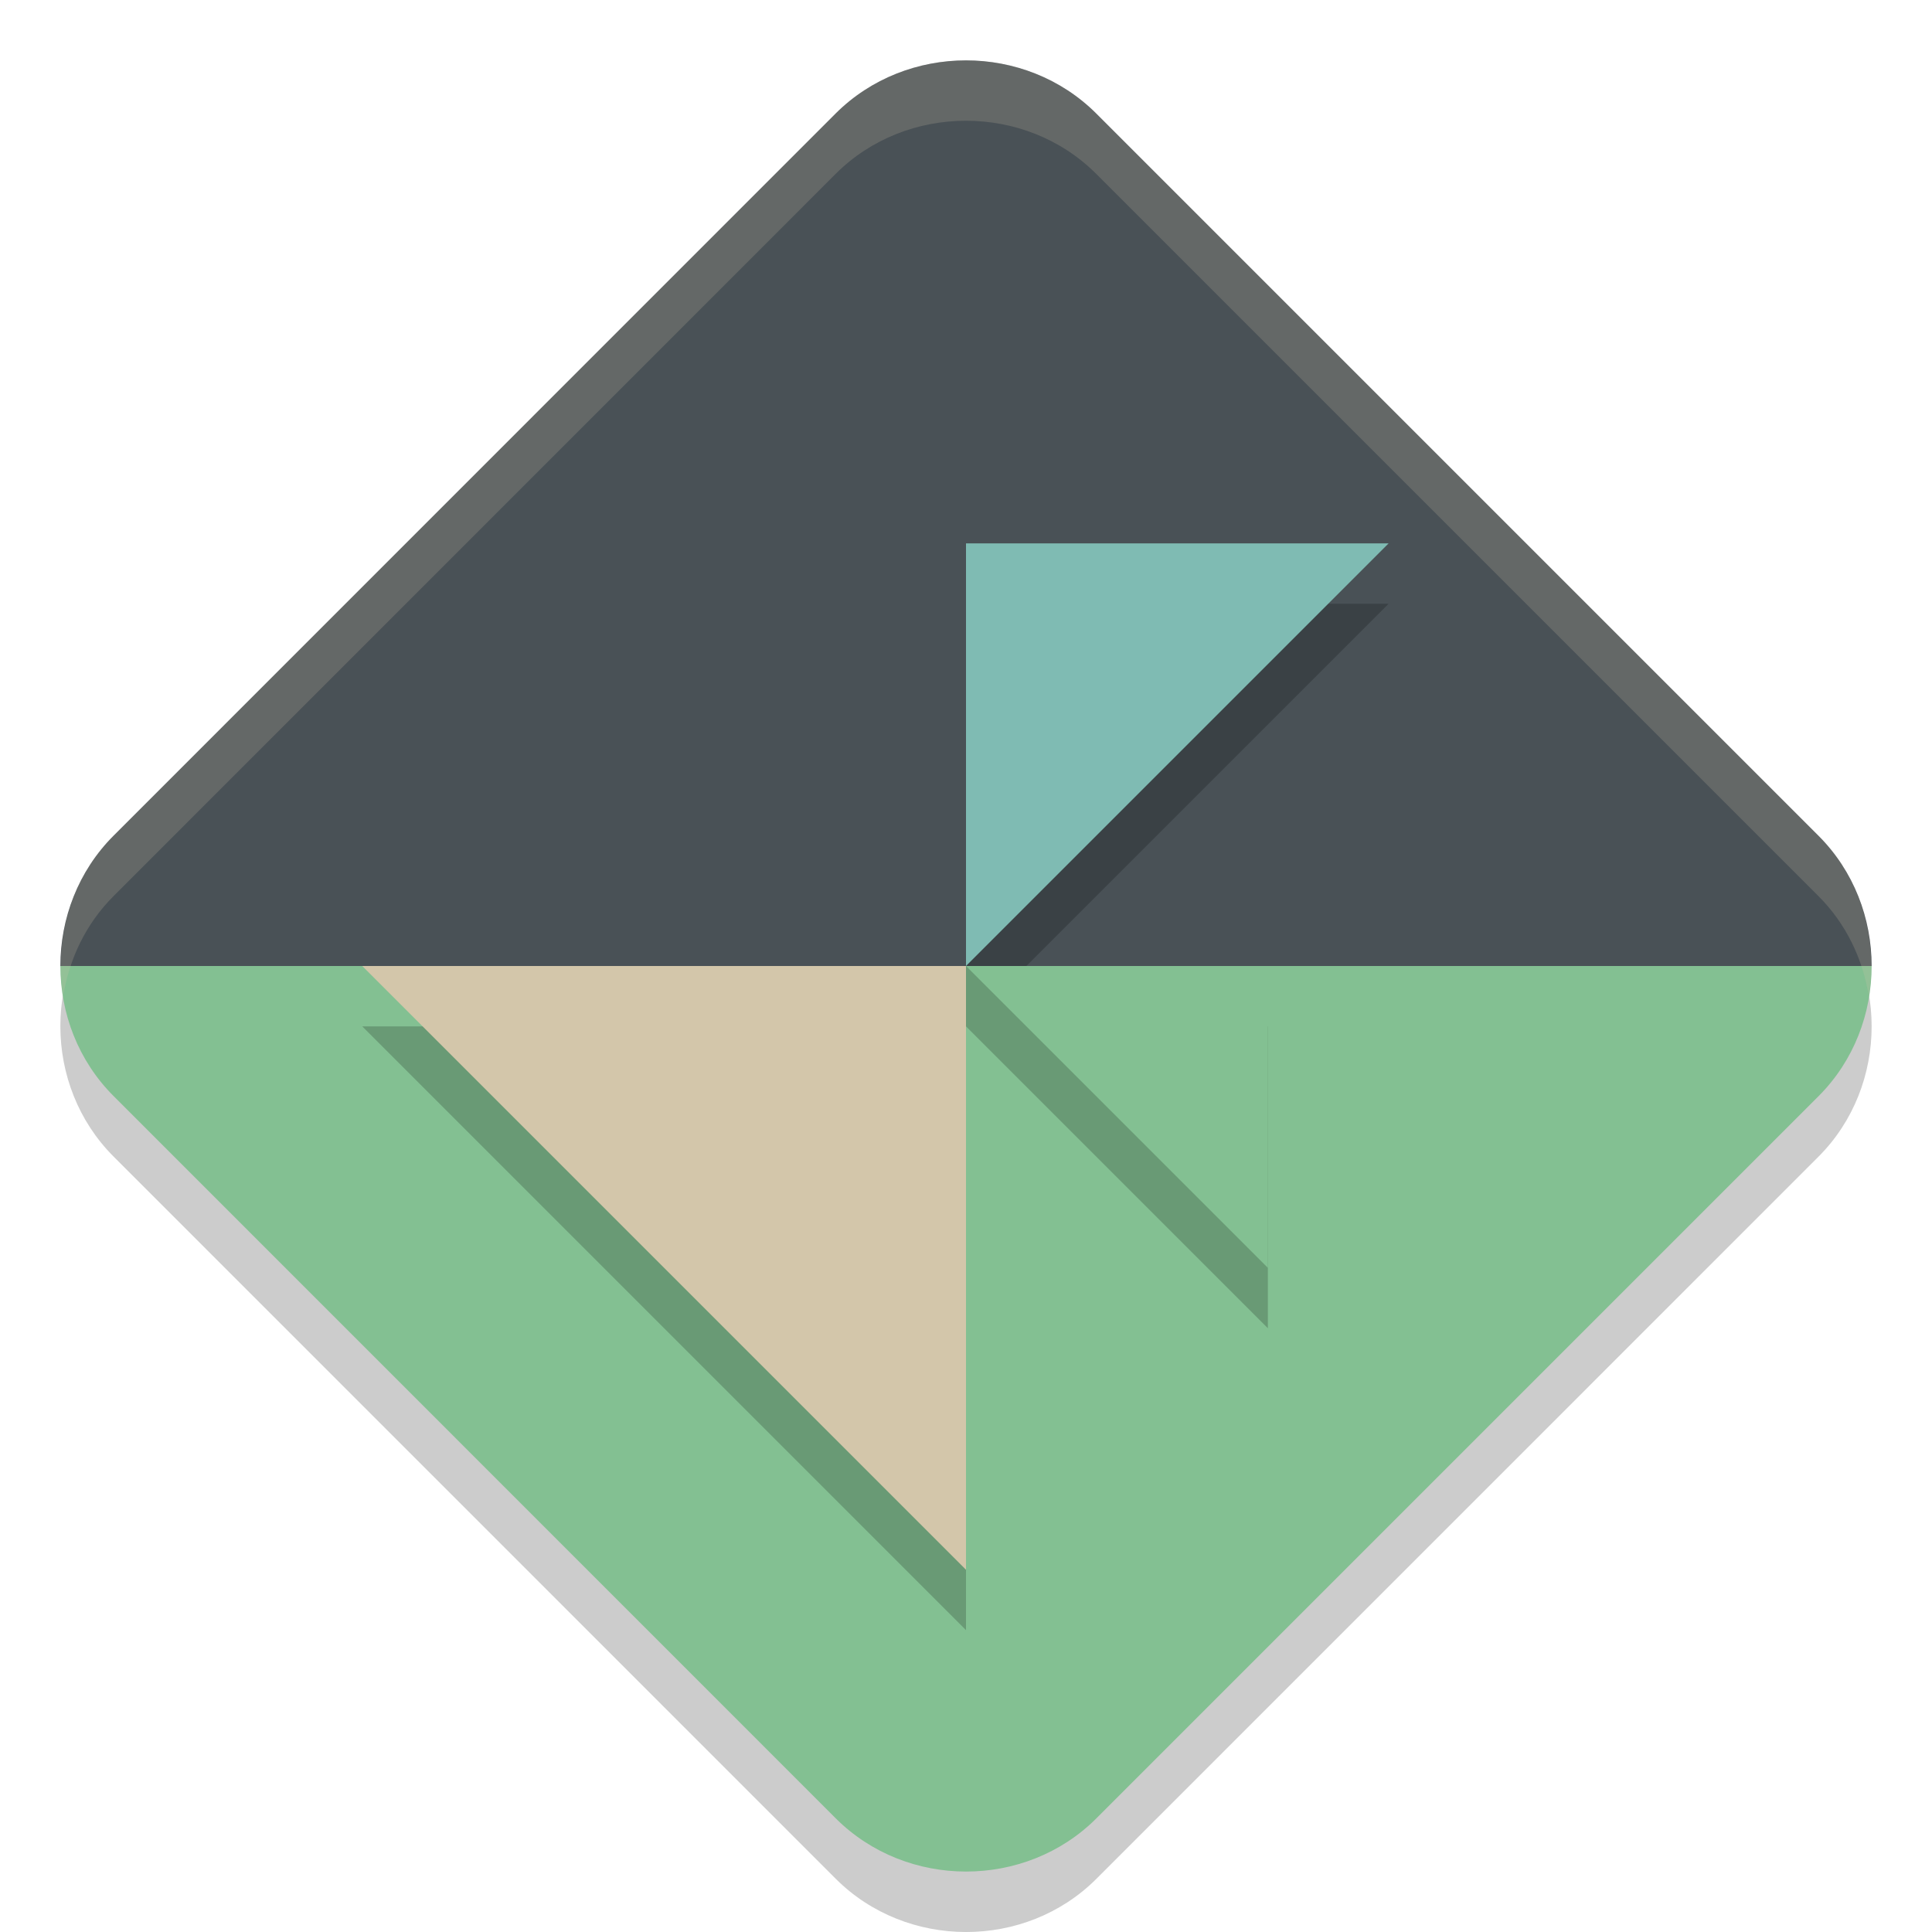 <svg xmlns="http://www.w3.org/2000/svg" width="32" height="32" version="1">
 <path style="opacity:0.2" d="M 16,2 C 15.214,2 14.428,2.293 13.84,2.88 L 1.88,14.842 C 0.705,16.016 0.707,17.982 1.882,19.157 L 13.842,31.118 C 15.017,32.293 16.984,32.295 18.159,31.12 L 30.119,19.159 C 31.294,17.984 31.294,16.016 30.119,14.842 L 18.159,2.88 C 17.572,2.293 16.785,2 16,2 Z"/>
 <path style="fill:#83c092" d="M 1 16 C 1 16.785 1.295 17.569 1.883 18.156 L 13.842 30.117 C 15.017 31.292 16.983 31.293 18.158 30.119 L 30.119 18.158 C 30.707 17.571 31 16.786 31 16 L 1 16 z"/>
 <path style="fill:#495156" d="M 1 16 L 31 16 C 31 15.214 30.707 14.429 30.119 13.842 L 18.158 1.881 C 17.571 1.294 16.785 1 16 1 C 15.214 1 14.428 1.294 13.84 1.881 L 1.881 13.842 C 1.294 14.429 1 15.215 1 16 z"/>
 <path style="opacity:0.2;fill:#d3c6aa" d="M 16,1 C 15.214,1 14.427,1.294 13.84,1.881 L 1.881,13.842 C 1.168,14.555 0.894,15.558 1.047,16.5 1.145,15.889 1.419,15.304 1.881,14.842 L 13.84,2.881 C 14.427,2.293 15.214,2 16,2 16.786,2 17.571,2.293 18.158,2.881 L 30.119,14.842 C 30.581,15.304 30.855,15.889 30.953,16.5 31.105,15.558 30.832,14.554 30.119,13.842 L 18.158,1.881 C 17.571,1.294 16.786,1 16,1 Z"/>
 <path style="opacity:0.2" d="M 16 10 L 16 16 L 15 16 L 16 17 L 20 21 L 21 22 L 21 17 L 20 17 L 20 16 L 17 16 L 23 10 L 16 10 z M 16 17 L 6 17 L 16 27 L 16 17 z"/>
 <path style="fill:#d3c6aa" d="m 6,16 h 10 v 10 z m 0,0"/>
 <path style="fill:#7fbbb3" d="m 23,9 h -7 v 7 z m 0,0"/>
 <path style="fill:#83c092" d="m 16,16 h 5 v 5 z m 0,0"/>
</svg>
